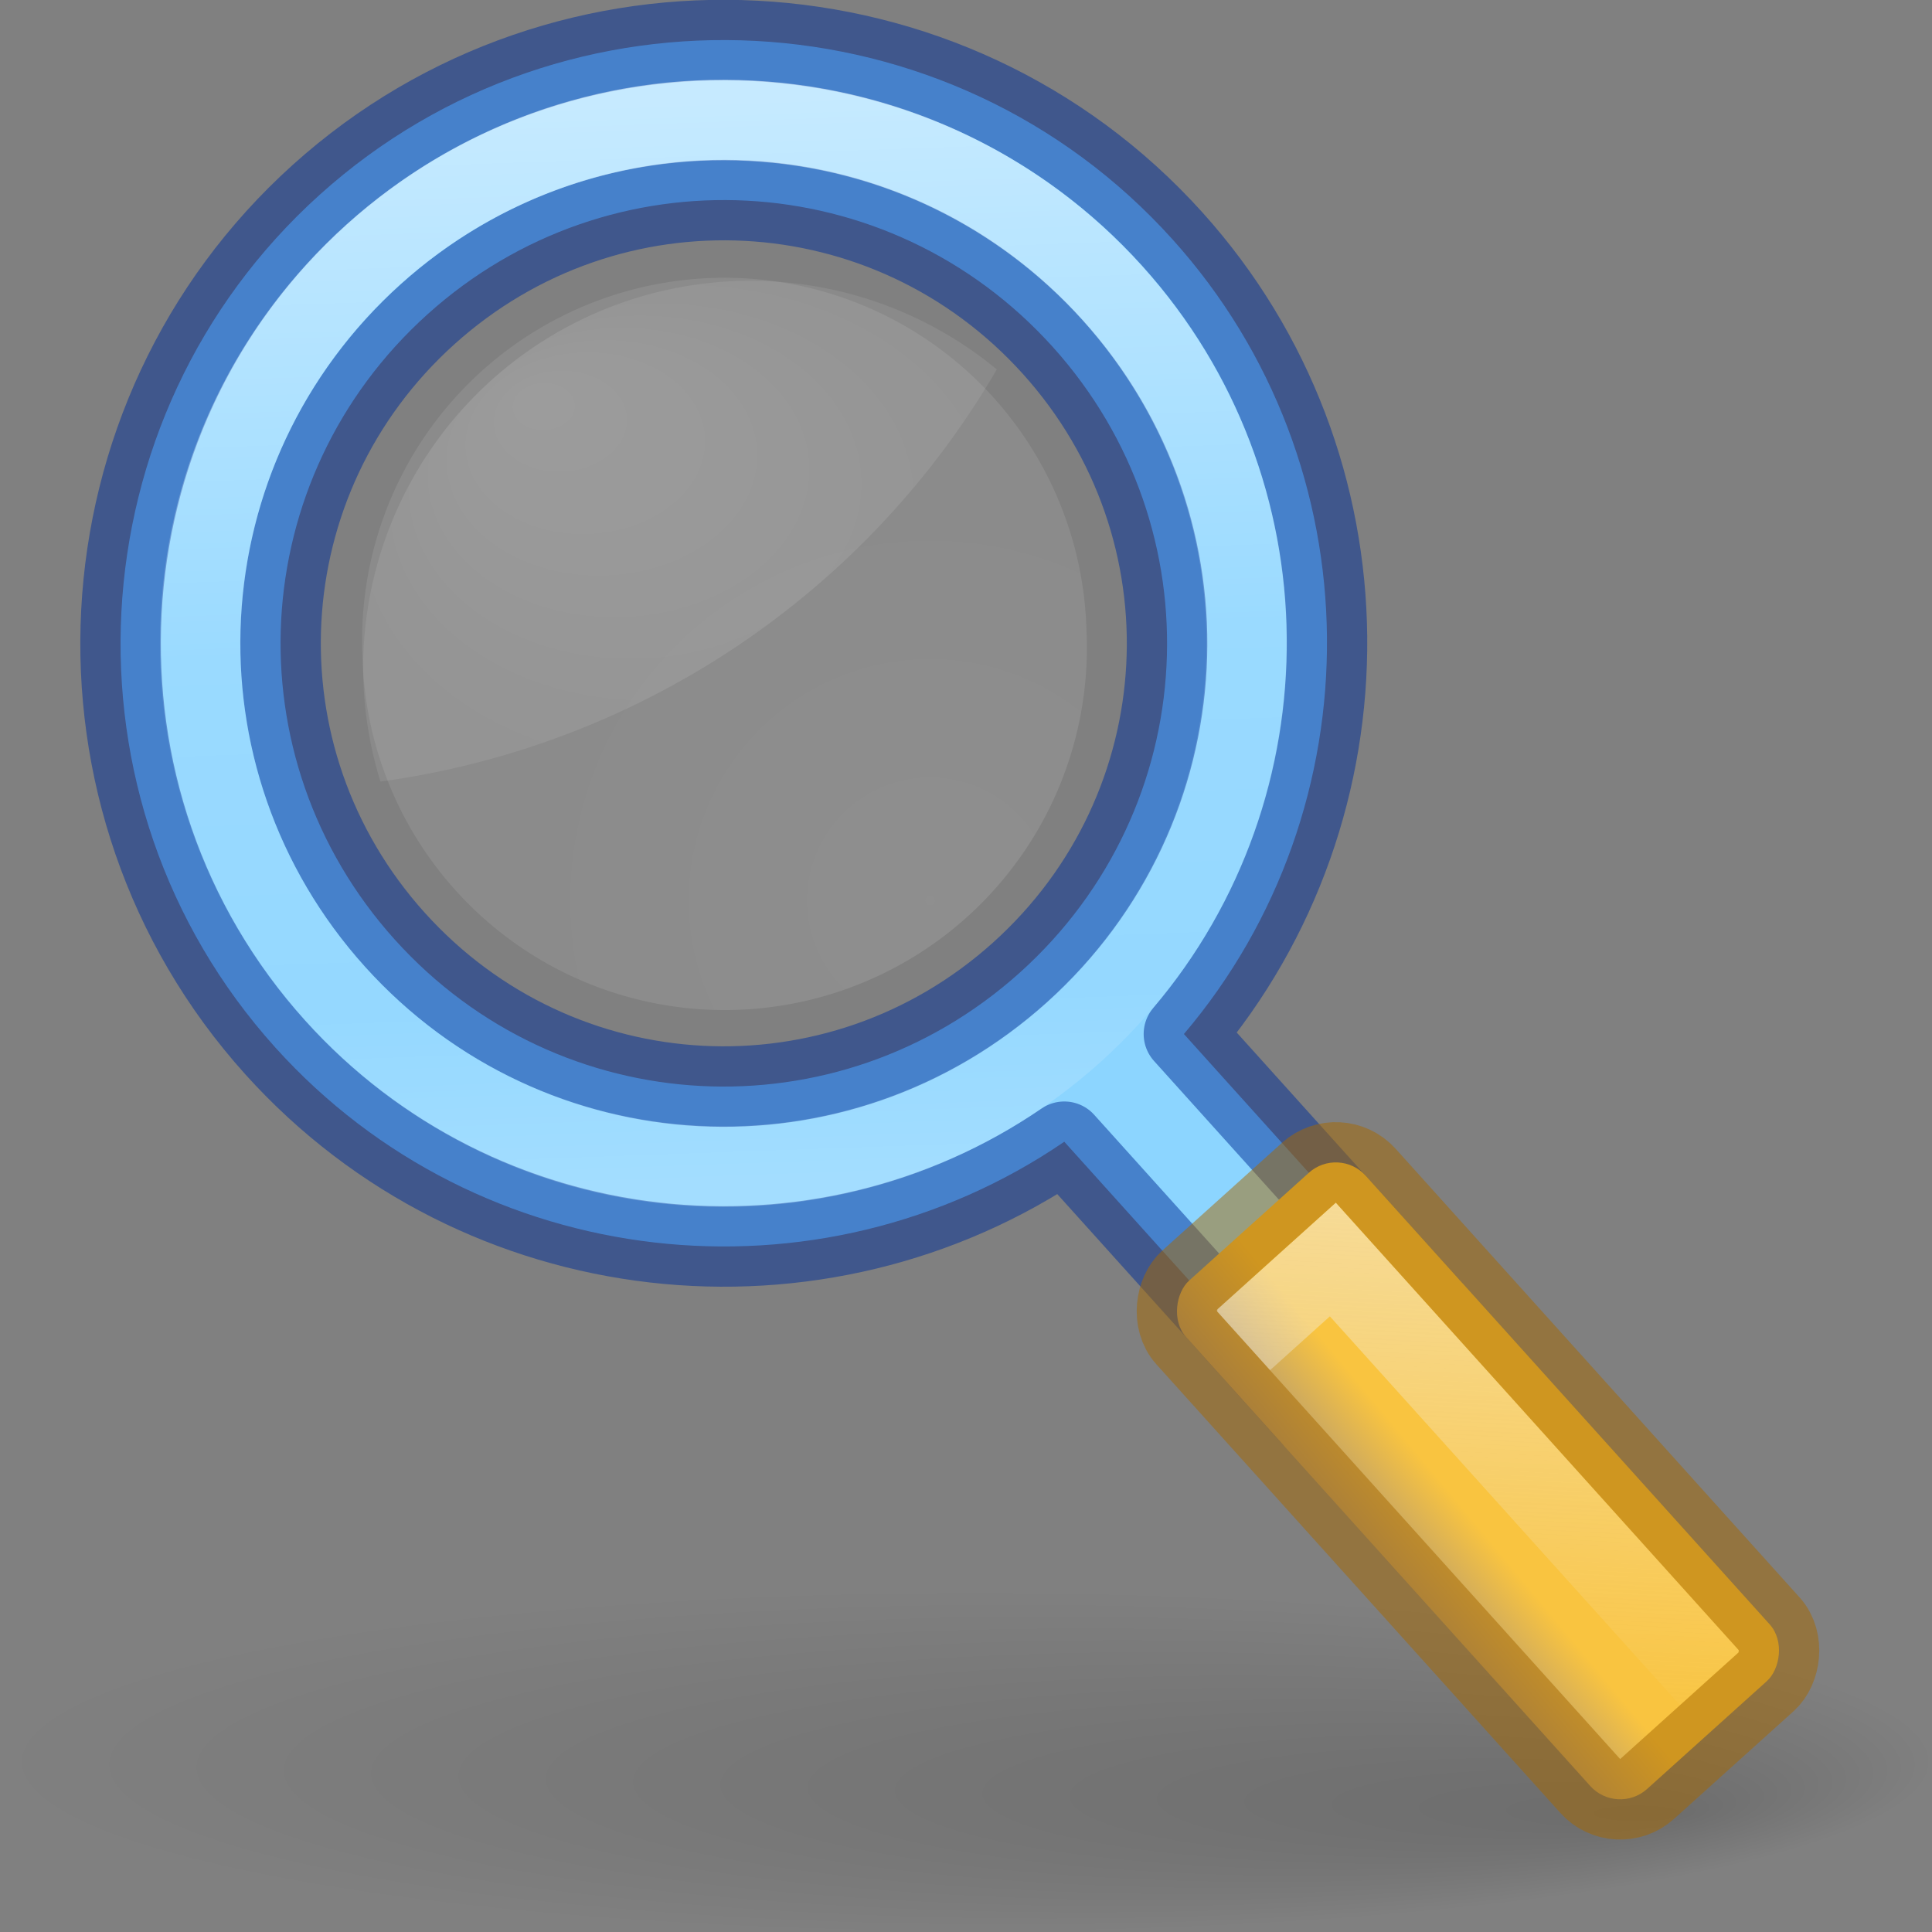 <?xml version="1.0" encoding="UTF-8" standalone="no"?>
<svg
   inkscape:version="1.2.2 (b0a8486541, 2022-12-01)"
   sodipodi:docname="edit-find.svg"
   version="1.0"
   width="24"
   height="24"
   id="svg2"
   xmlns:inkscape="http://www.inkscape.org/namespaces/inkscape"
   xmlns:sodipodi="http://sodipodi.sourceforge.net/DTD/sodipodi-0.dtd"
   xmlns:xlink="http://www.w3.org/1999/xlink"
   xmlns="http://www.w3.org/2000/svg"
   xmlns:svg="http://www.w3.org/2000/svg"
   xmlns:rdf="http://www.w3.org/1999/02/22-rdf-syntax-ns#"
   xmlns:cc="http://creativecommons.org/ns#"
   xmlns:dc="http://purl.org/dc/elements/1.1/">
  <rect width="100%" height="100%" fill="#808080" stroke="none"/>
  <sodipodi:namedview
     inkscape:current-layer="svg2"
     inkscape:window-maximized="0"
     inkscape:window-y="149"
     inkscape:window-x="629"
     inkscape:cy="17.412505"
     inkscape:cx="9.8994954"
     inkscape:zoom="11.313708"
     showgrid="false"
     id="namedview43"
     inkscape:window-height="869"
     inkscape:window-width="1281"
     inkscape:pageshadow="2"
     inkscape:pageopacity="0"
     guidetolerance="10"
     gridtolerance="10"
     objecttolerance="10"
     borderopacity="1"
     bordercolor="#666666"
     pagecolor="#ffffff"
     inkscape:showpageshadow="2"
     inkscape:pagecheckerboard="0"
     inkscape:deskcolor="#d1d1d1"
     showguides="true" />
  <defs
     id="defs4">
    <linearGradient
       id="linearGradient1864">
      <stop
         style="stop-color:#f3f3f3;stop-opacity:1;"
         offset="0"
         id="stop1860" />
      <stop
         style="stop-color:#f3f3f3;stop-opacity:0;"
         offset="1"
         id="stop1862" />
    </linearGradient>
    <linearGradient
       id="linearGradient1785">
      <stop
         style="stop-color:#ffffff;stop-opacity:1;"
         offset="0"
         id="stop1781" />
      <stop
         style="stop-color:#ffffff;stop-opacity:0.526"
         offset="1"
         id="stop1783" />
    </linearGradient>
    <linearGradient
       id="linearGradient8838">
      <stop
         id="stop8840"
         style="stop-color:#000000;stop-opacity:1"
         offset="0" />
      <stop
         id="stop8842"
         style="stop-color:#000000;stop-opacity:0"
         offset="1" />
    </linearGradient>
    <linearGradient
       id="linearGradient4454-600">
      <stop
         id="stop3408"
         style="stop-color:#ffffff;stop-opacity:0.58;"
         offset="0" />
      <stop
         id="stop3410"
         style="stop-color:#ffffff;stop-opacity:0.46;"
         offset="1" />
    </linearGradient>
    <linearGradient
       id="linearGradient4011">
      <stop
         offset="0"
         style="stop-color:#ffffff;stop-opacity:1"
         id="stop4013" />
      <stop
         offset="0.508"
         style="stop-color:#ffffff;stop-opacity:0.235"
         id="stop4015-3" />
      <stop
         offset="0.835"
         style="stop-color:#ffffff;stop-opacity:0.157"
         id="stop4017-2" />
      <stop
         offset="1"
         style="stop-color:#ffffff;stop-opacity:0.392"
         id="stop4019" />
    </linearGradient>
    <linearGradient
       xlink:href="#linearGradient1864"
       id="linearGradient1866"
       x1="19.577"
       y1="14.757"
       x2="19.577"
       y2="21.285"
       gradientUnits="userSpaceOnUse"
       gradientTransform="rotate(3,16.171,18.867)" />
    <radialGradient
       r="7.228"
       fy="75.929"
       fx="11.969"
       cy="73.616"
       cx="6.703"
       gradientTransform="matrix(1.66,0,0,0.294,0.873,0.234)"
       gradientUnits="userSpaceOnUse"
       id="radialGradient4643"
       xlink:href="#linearGradient8838" />
    <linearGradient
       inkscape:collect="always"
       xlink:href="#linearGradient2366"
       id="linearGradient2368"
       x1="14.41"
       y1="6.926"
       x2="14.465"
       y2="5.437"
       gradientUnits="userSpaceOnUse"
       gradientTransform="matrix(0.944,0,0,1,13.273,-6.376)" />
    <linearGradient
       inkscape:collect="always"
       id="linearGradient2366">
      <stop
         style="stop-color:#a3907c;stop-opacity:1"
         offset="0"
         id="stop2362" />
      <stop
         style="stop-color:#f9c440;stop-opacity:1"
         offset="1"
         id="stop2364" />
    </linearGradient>
    <linearGradient
       inkscape:collect="always"
       xlink:href="#linearGradient4011"
       id="linearGradient1014"
       gradientUnits="userSpaceOnUse"
       gradientTransform="matrix(0.351,0.018,-0.018,0.351,-15.716,-2.225)"
       x1="67.908"
       y1="6.663"
       x2="71.215"
       y2="44.456" />
    <radialGradient
       xlink:href="#linearGradient1785"
       id="radialGradient1787-3"
       cx="8.072"
       cy="5.963"
       fx="6"
       fy="3.371"
       r="4.572"
       gradientTransform="matrix(0.874,-0.031,0.023,0.662,1.253,2.845)"
       gradientUnits="userSpaceOnUse" />
    <radialGradient
       cx="22.1"
       cy="24.538"
       r="8.309"
       fx="22.1"
       fy="24.538"
       id="radialGradient2514-5"
       xlink:href="#linearGradient4454-600"
       gradientUnits="userSpaceOnUse"
       gradientTransform="matrix(0.541,-0.019,0.019,0.541,-0.87,-1.67)" />
  </defs>
  <path
     d="M 24,21.875 C 24,23.049 18.627,24 12,24 5.373,24 0,23.049 0,21.875 0,20.701 5.373,19.75 12,19.75 c 6.627,0 12,0.951 12,2.125 z"
     id="path10689"
     style="display:inline;overflow:visible;visibility:visible;opacity:0.15;fill:url(#radialGradient4643);fill-opacity:1;fill-rule:nonzero;stroke:none;stroke-width:0.8;marker:none" />
  <path
     id="rect1068"
     style="opacity:1;fill:#8cd5ff;fill-opacity:1;stroke:none;stroke-width:0;stroke-linecap:round;stroke-linejoin:round;stroke-dasharray:none;stroke-opacity:0.5;paint-order:fill markers stroke;stop-color:#000000"
     d="M 3.973,2.418 C 0.904,5.182 0.654,9.941 3.418,13.01 c 2.537,2.817 6.754,3.257 9.803,1.173 l 3.057,3.395 1.486,-1.338 -3.057,-3.395 C 17.098,10.031 17.102,5.79 14.565,2.973 11.802,-0.096 7.043,-0.346 3.973,2.418 Z m 1.338,1.486 c 2.266,-2.04 5.727,-1.859 7.768,0.407 2.04,2.266 1.859,5.727 -0.407,7.768 -2.266,2.04 -5.727,1.859 -7.768,-0.407 C 2.864,9.406 3.045,5.945 5.311,3.904 Z" />
  <path
     id="path1286"
     style="opacity:1;fill:none;fill-opacity:1;stroke:#002e99;stroke-width:1;stroke-linecap:round;stroke-linejoin:round;stroke-dasharray:none;stroke-opacity:0.5;paint-order:fill markers stroke;stop-color:#000000"
     d="M 3.973,2.418 C 0.904,5.182 0.654,9.941 3.418,13.01 c 2.537,2.817 6.754,3.257 9.803,1.173 l 3.057,3.395 1.486,-1.338 -3.057,-3.395 C 17.098,10.031 17.102,5.79 14.565,2.973 11.802,-0.096 7.043,-0.346 3.973,2.418 Z m 1.338,1.486 c 2.266,-2.04 5.727,-1.859 7.768,0.407 2.04,2.266 1.859,5.727 -0.407,7.768 -2.266,2.04 -5.727,1.859 -7.768,-0.407 C 2.864,9.406 3.045,5.945 5.311,3.904 Z" />
  <rect
     style="font-variation-settings:normal;opacity:1;vector-effect:none;fill:url(#linearGradient2368);fill-opacity:1;stroke:none;stroke-width:1;stroke-linecap:butt;stroke-linejoin:round;stroke-miterlimit:4;stroke-dasharray:none;stroke-dashoffset:0;stroke-opacity:1;-inkscape-stroke:none;marker:none;paint-order:fill markers stroke;stop-color:#000000;stop-opacity:1"
     id="rect1789"
     width="8.5"
     height="3"
     x="21.706"
     y="-2.835"
     rx="0.5"
     ry="0.5"
     transform="rotate(48)" />
  <path
     style="opacity:0.5;fill:none;stroke:url(#linearGradient1866);stroke-width:1px;stroke-linecap:butt;stroke-linejoin:miter;stroke-opacity:1"
     d="m 15.442,16.65 1.115,-1.004 4.684,5.202"
     id="path1852"
     sodipodi:nodetypes="ccc" />
  <rect
     transform="rotate(48)"
     ry="0.5"
     rx="0.5"
     y="-2.835"
     x="21.706"
     height="3"
     width="8.5"
     id="rect874"
     style="font-variation-settings:normal;opacity:1;vector-effect:none;fill:none;fill-opacity:1;stroke:#a76900;stroke-width:1px;stroke-linecap:butt;stroke-linejoin:round;stroke-miterlimit:4;stroke-dasharray:none;stroke-dashoffset:0;stroke-opacity:0.5;-inkscape-stroke:none;marker:none;stop-color:#000000;stop-opacity:1" />
  <path
     style="display:inline;visibility:visible;opacity:0.2;fill:url(#radialGradient2514-5);fill-opacity:1;fill-rule:evenodd;stroke:none;stroke-width:0.613;marker:none"
     id="path4452"
     d="M 13.497,7.842 A 4.5,4.5 0 1 1 4.503,8.156 4.5,4.5 0 1 1 13.497,7.842 Z" />
  <path
     style="display:inline;visibility:visible;opacity:0.15;fill:url(#radialGradient1787-3);fill-opacity:1;fill-rule:evenodd;stroke:none;stroke-width:0.613;marker:none"
     d="M 9.294,3.488 A 4.811,4.812 88 0 0 4.514,8.468 4.811,4.812 88 0 0 4.726,9.709 10.496,10.498 88 0 0 12.383,4.589 4.811,4.812 88 0 0 9.294,3.488 Z"
     id="path4452-6" />
  <path
     d="M 15.478,8.331 C 15.29,11.916 12.232,14.67 8.647,14.483 5.062,14.295 2.308,11.236 2.496,7.651 2.684,4.066 5.742,1.313 9.327,1.5 c 3.585,0.188 6.339,3.246 6.151,6.831 z"
     id="path1012"
     style="color:#000000;display:inline;overflow:visible;visibility:visible;opacity:0.5;fill:none;stroke:url(#linearGradient1014);stroke-width:1;stroke-linecap:round;stroke-linejoin:round;stroke-miterlimit:4;stroke-dasharray:none;stroke-dashoffset:0;stroke-opacity:1;marker:none;enable-background:accumulate" />
</svg>
